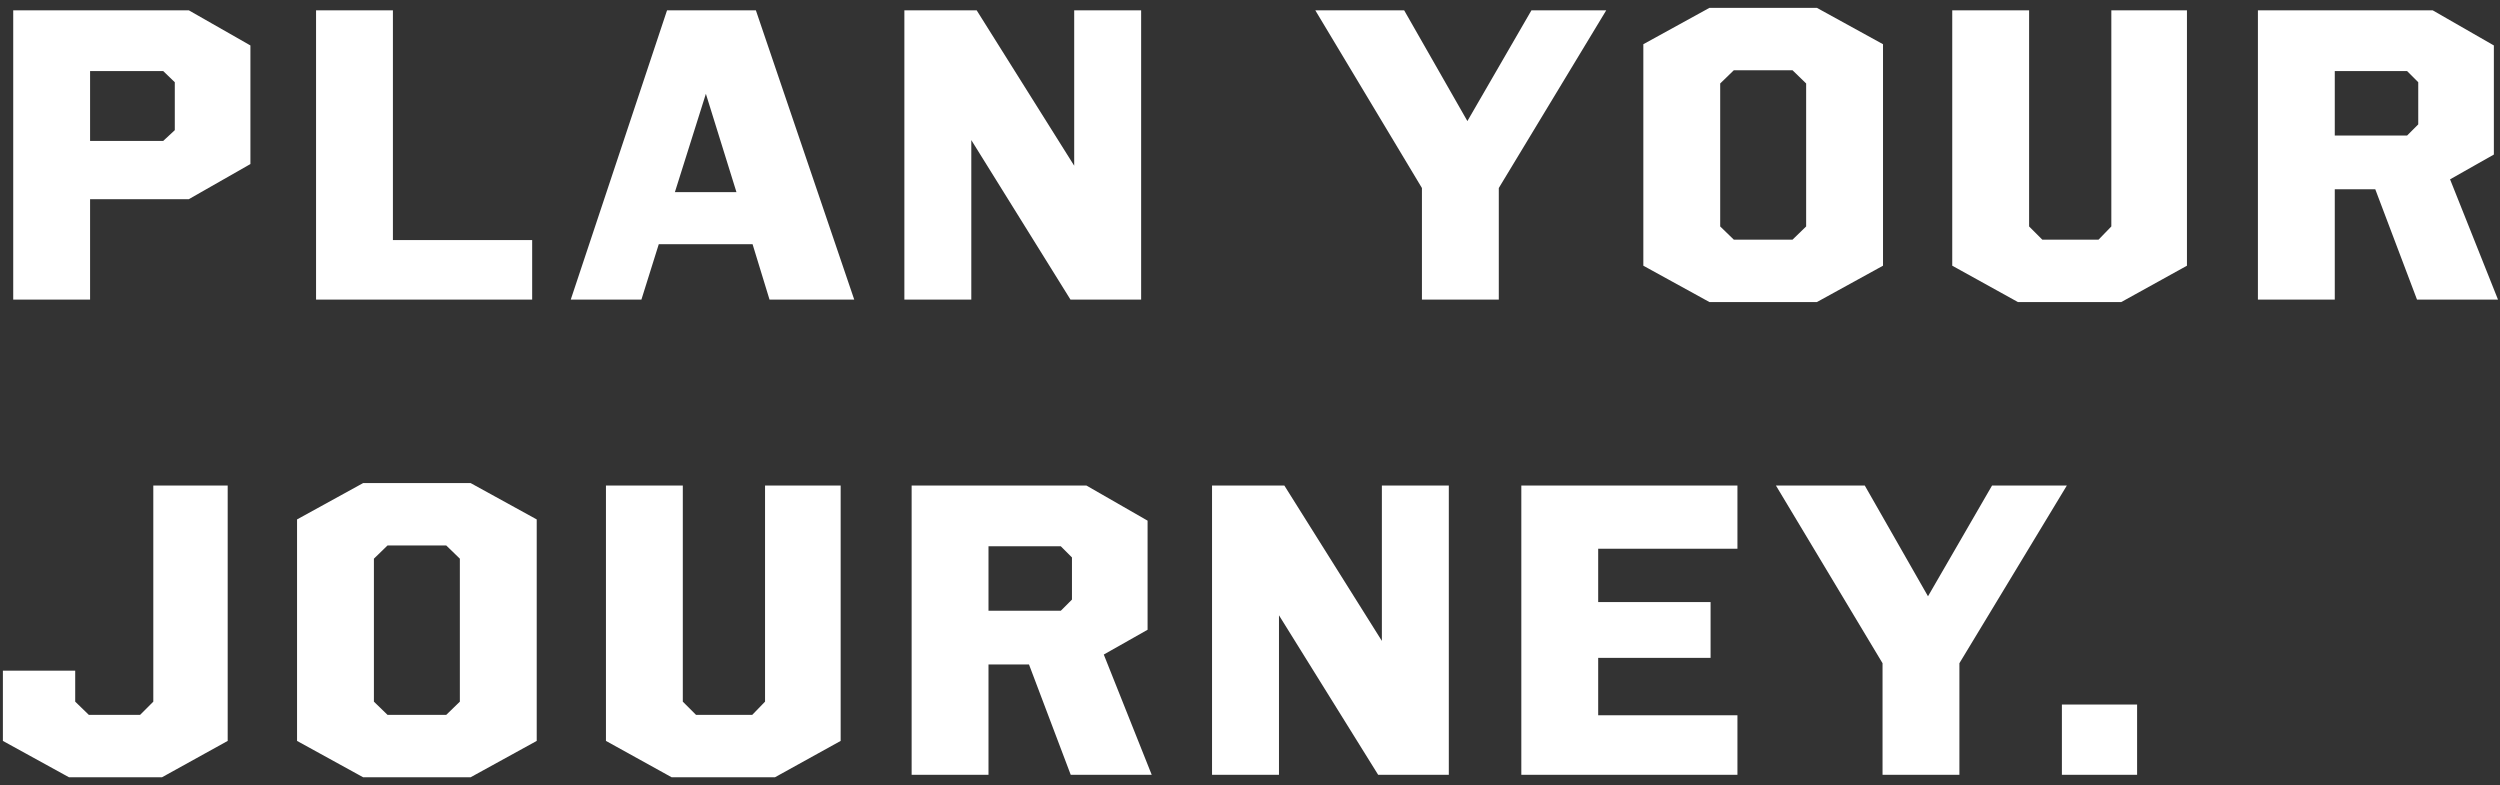 <svg width="242" height="76" viewBox="0 0 242 76" fill="none" xmlns="http://www.w3.org/2000/svg">
<rect x="0" y="0" width="242" height="76" fill="#333333" stroke="none"/>
<path d="M1.28 29V1H18.28L24.24 4.4V15.88L18.28 19.28H8.72V29H1.28ZM15.8 6.88H8.72V13.64H15.8L16.92 12.6V7.96L15.8 6.88ZM51.514 23.24V29H30.594V1H38.034V23.24H51.514ZM64.569 1H73.169L82.689 29H74.489L72.849 23.64H63.769L62.089 29H55.249L64.569 1ZM65.329 18.6H71.289L68.329 9.08L65.329 18.6ZM87.543 29V1H94.543L103.982 16.04V1H110.462V29H103.622L94.022 13.56V29H87.543ZM137.643 29V18.2L127.322 1H135.923L142.043 11.72L148.243 1H155.483L145.083 18.2V29H137.643ZM182.275 4.28V25.72L175.875 29.24H165.475L159.075 25.72V4.28L165.475 0.76H175.875L182.275 4.28ZM174.835 8.08L173.515 6.8H167.835L166.515 8.08V21.92L167.835 23.2H173.515L174.835 21.92V8.08ZM196.417 1V21.92L197.697 23.2H203.137L204.377 21.92V1H211.697V25.72L205.337 29.24H195.337L188.977 25.72V1H196.417ZM218.566 29V1H235.486L241.406 4.4V14.96L237.166 17.36L241.806 29H233.966L229.926 18.32H226.006V29H218.566ZM233.006 6.88H226.006V13.12H233.006L234.086 12.04V7.96L233.006 6.88ZM0.28 64.92H7.28V67.92L8.6 69.2H13.56L14.84 67.92V47H22.04V71.72L15.68 75.24H6.68L0.28 71.72V64.92ZM51.954 50.28V71.72L45.554 75.24H35.154L28.754 71.72V50.28L35.154 46.76H45.554L51.954 50.28ZM44.514 54.08L43.194 52.8H37.514L36.194 54.08V67.92L37.514 69.2H43.194L44.514 67.92V54.08ZM66.096 47V67.92L67.376 69.2H72.816L74.056 67.92V47H81.376V71.72L75.016 75.24H65.016L58.656 71.72V47H66.096ZM88.246 75V47H105.166L111.086 50.4V60.96L106.846 63.36L111.486 75H103.646L99.606 64.32H95.686V75H88.246ZM102.686 52.88H95.686V59.12H102.686L103.766 58.04V53.96L102.686 52.88ZM117.325 75V47H124.325L133.765 62.04V47H140.245V75H133.405L123.805 59.56V75H117.325ZM168.184 69.24V75H147.264V47H168.184V53.12H154.704V58.28H165.584V63.68H154.704V69.24H168.184ZM182.23 75V64.2L171.91 47H180.51L186.63 57.72L192.83 47H200.07L189.67 64.2V75H182.23ZM206.871 68.2V75H199.591V68.2H206.871Z" fill="white"/>
</svg>
